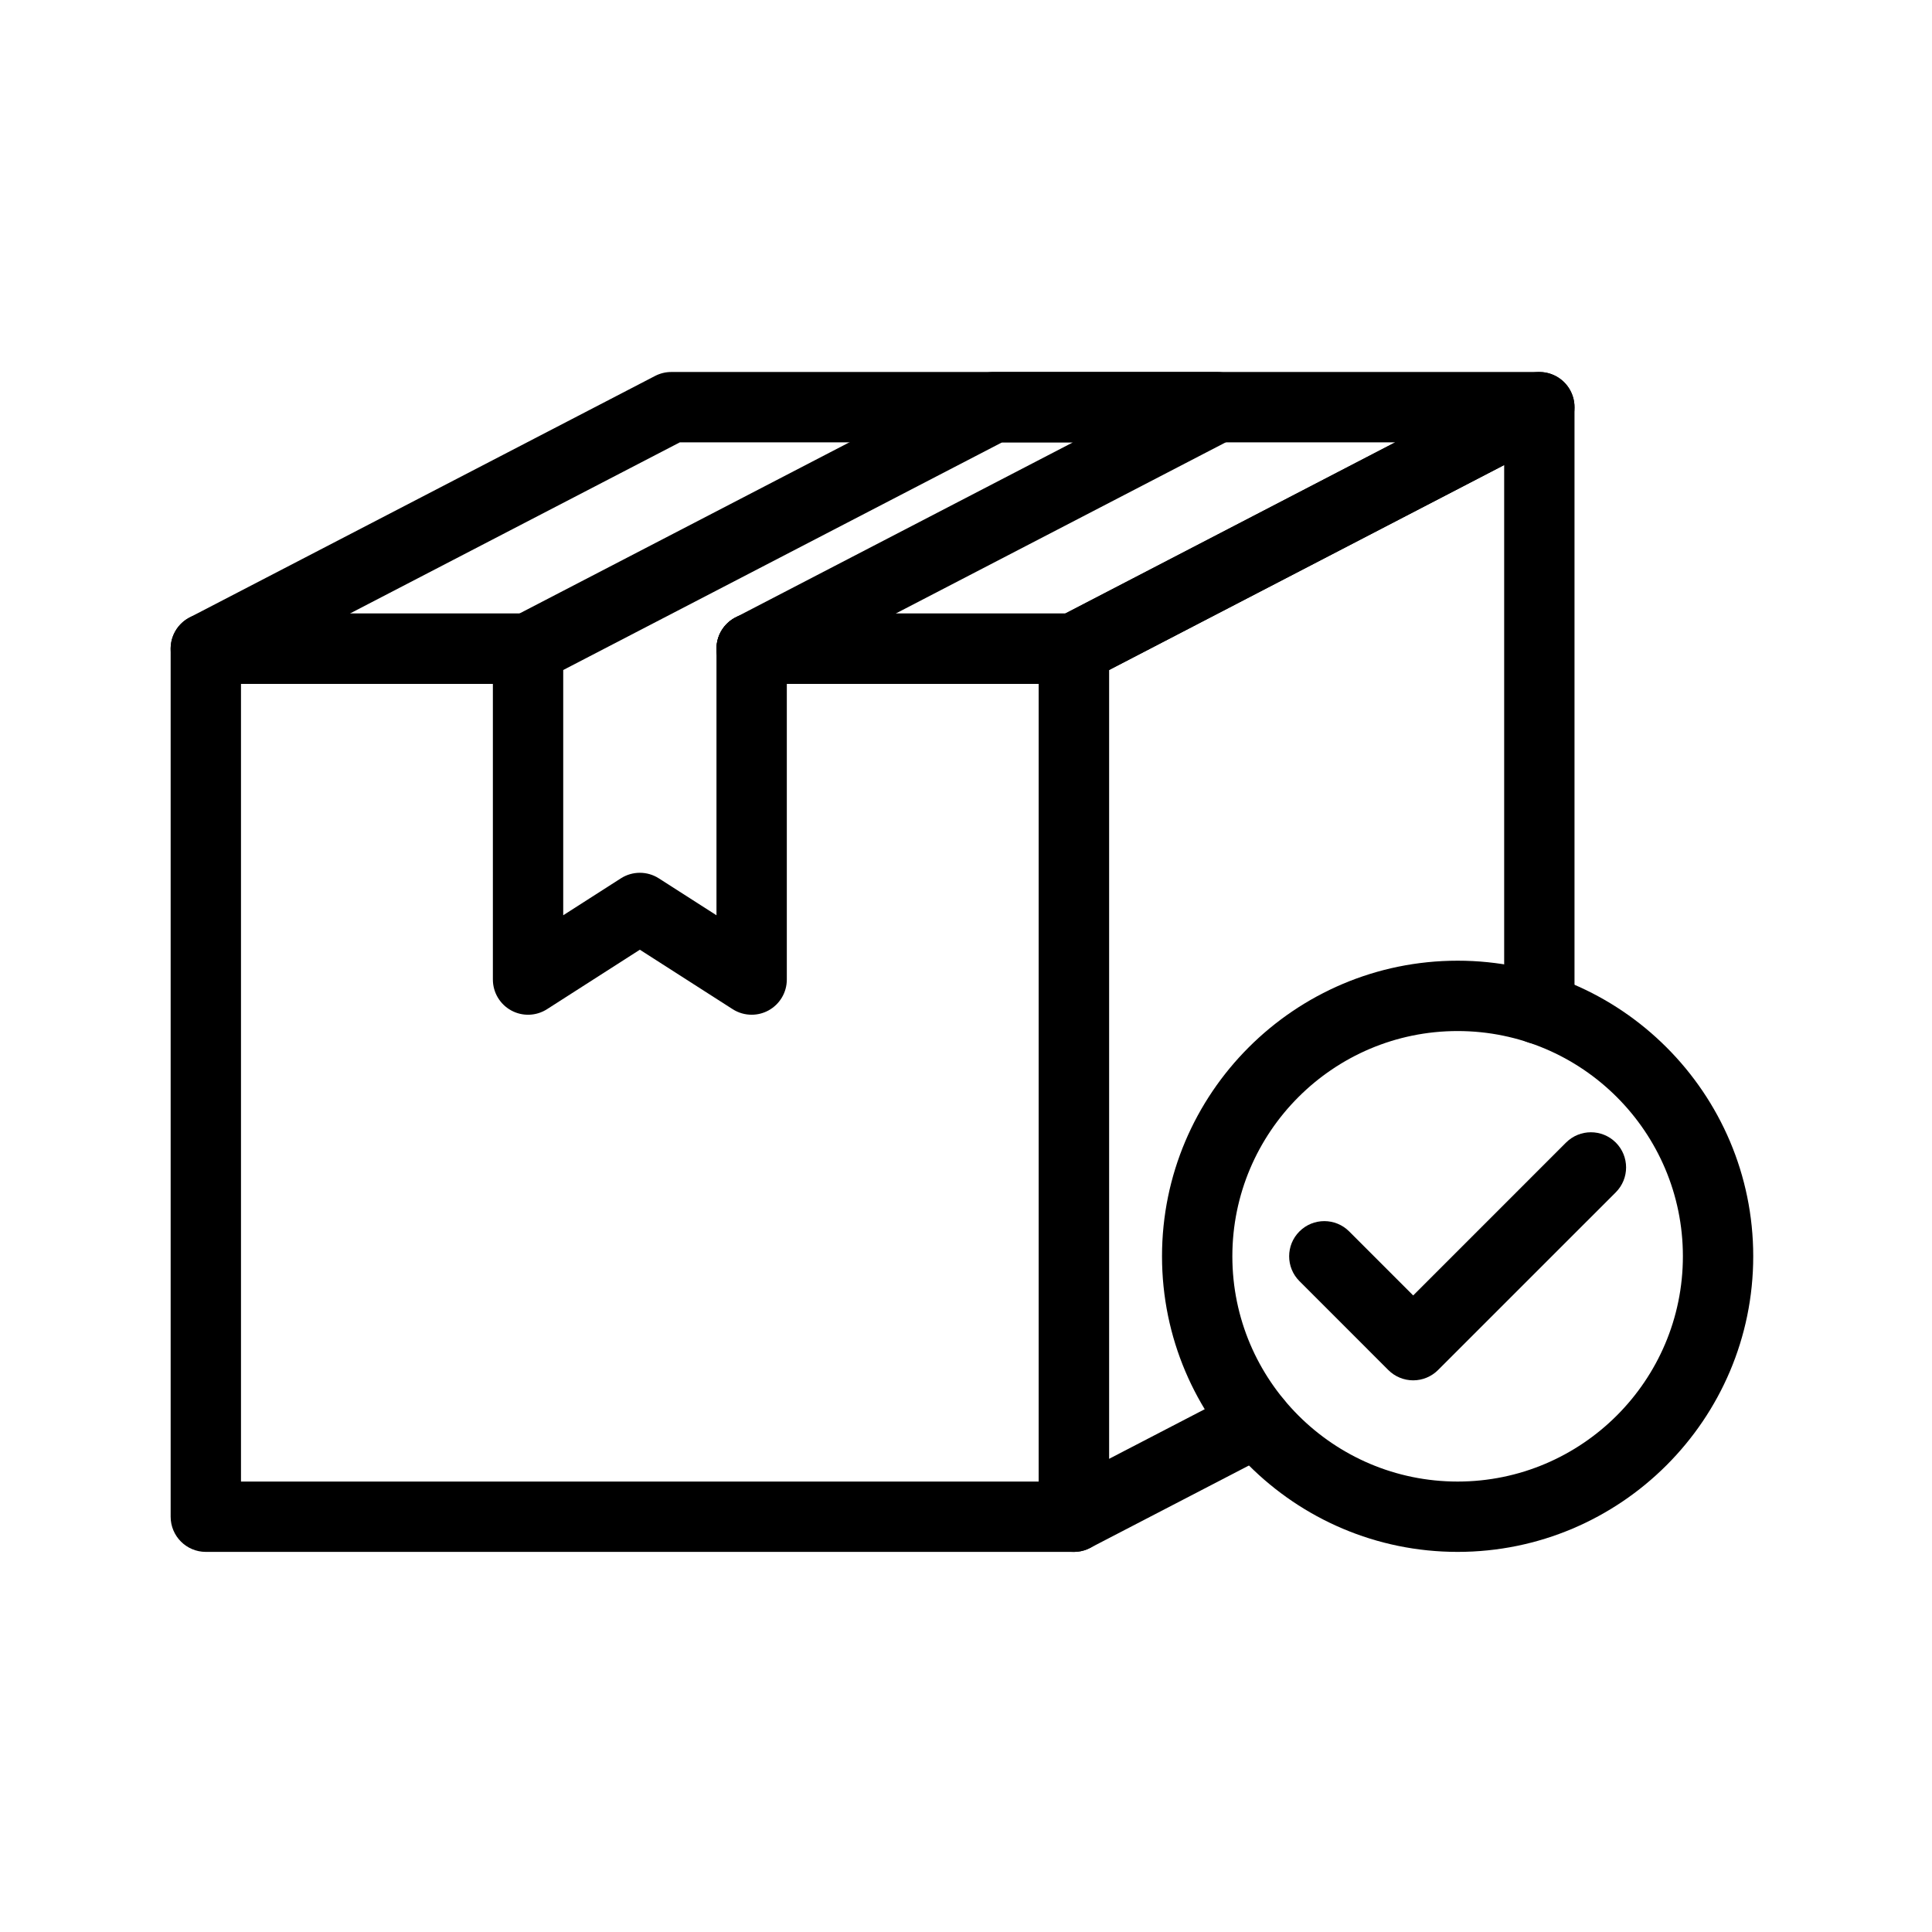 <svg fill="currentColor" xmlns="http://www.w3.org/2000/svg"
	xmlns:xlink="http://www.w3.org/1999/xlink" version="1.1" width="256" height="256"
	viewBox="0 0 256 256" xml:space="preserve">
<g transform="translate(22.612 22.612) scale(2.33 2.33)">
	<path d="M 51.366 78.55 H 2 c -1.104 0 -2 -0.896 -2 -2 V 27.184 c 0 -1.104 0.896 -2 2 -2 h 18.325 c 1.104 0 2 0.896 2 2 s -0.896 2 -2 2 H 4 V 74.55 h 45.366 V 29.184 H 33.041 c -1.104 0 -2 -0.896 -2 -2 s 0.896 -2 2 -2 h 18.325 c 1.104 0 2 0.896 2 2 V 76.55 C 53.366 77.654 52.471 78.55 51.366 78.55 z" transform=" matrix(1 0 0 1 0 0) " stroke-linecap="round"/>
	<path d="M 51.366 29.184 H 33.041 c -1.104 0 -2 -0.896 -2 -2 s 0.896 -2 2 -2 h 17.837 l 18.761 -9.733 H 28.958 l -18.76 9.733 h 10.127 c 1.104 0 2 0.896 2 2 s -0.896 2 -2 2 H 2 c -0.922 0 -1.725 -0.63 -1.943 -1.526 c -0.219 -0.896 0.204 -1.825 1.022 -2.25 l 26.47 -13.733 c 0.284 -0.147 0.6 -0.225 0.921 -0.225 h 49.366 c 0.922 0 1.725 0.63 1.943 1.526 c 0.218 0.896 -0.204 1.825 -1.022 2.25 l -26.47 13.733 C 52.003 29.106 51.687 29.184 51.366 29.184 z" transform=" matrix(1 0 0 1 0 0) " stroke-linecap="round"/>
	<path d="M 51.366 78.55 c -0.36 0 -0.721 -0.098 -1.039 -0.291 c -0.597 -0.362 -0.961 -1.011 -0.961 -1.709 V 27.184 c 0 -0.747 0.416 -1.431 1.079 -1.775 l 26.47 -13.733 c 0.62 -0.321 1.363 -0.295 1.96 0.066 c 0.597 0.363 0.961 1.011 0.961 1.709 v 34.227 c 0 1.104 -0.896 2 -2 2 s -2 -0.896 -2 -2 V 16.741 l -22.47 11.658 v 44.86 l 7.472 -3.877 c 0.982 -0.507 2.188 -0.126 2.696 0.854 s 0.126 2.188 -0.854 2.696 l -10.393 5.393 C 51.998 78.476 51.682 78.55 51.366 78.55 z" transform=" matrix(1 0 0 1 0 0) " stroke-linecap="round"/>
	<path d="M 33.041 48.002 c -0.376 0 -0.751 -0.105 -1.079 -0.315 l -5.279 -3.382 l -5.279 3.382 c -0.615 0.394 -1.397 0.422 -2.039 0.07 c -0.641 -0.352 -1.04 -1.023 -1.04 -1.755 V 27.184 c 0 -0.747 0.416 -1.431 1.079 -1.775 l 26.47 -13.733 c 0.284 -0.147 0.601 -0.225 0.921 -0.225 h 12.716 c 0.922 0 1.725 0.63 1.943 1.526 c 0.218 0.896 -0.204 1.825 -1.022 2.25 L 35.041 28.399 v 17.603 c 0 0.731 -0.399 1.403 -1.04 1.755 C 33.701 47.921 33.371 48.002 33.041 48.002 z M 26.683 39.93 c 0.375 0 0.75 0.105 1.079 0.316 l 3.279 2.1 V 27.184 c 0 -0.747 0.416 -1.431 1.079 -1.775 l 19.193 -9.958 h -4.03 L 22.325 28.399 v 13.947 l 3.279 -2.1 C 25.933 40.035 26.308 39.93 26.683 39.93 z" transform=" matrix(1 0 0 1 0 0) " stroke-linecap="round"/>
	<path d="M 70.662 68.794 L 70.662 68.794 c -0.53 0 -1.039 -0.211 -1.414 -0.586 l -5.054 -5.055 c -0.781 -0.781 -0.781 -2.048 0 -2.828 c 0.781 -0.781 2.047 -0.781 2.828 0 l 3.64 3.641 l 8.693 -8.694 c 0.781 -0.781 2.048 -0.78 2.829 -0.001 c 0.781 0.781 0.781 2.048 0.001 2.829 L 72.076 68.208 C 71.701 68.583 71.192 68.794 70.662 68.794 z" transform=" matrix(1 0 0 1 0 0) " stroke-linecap="round"/>
	<path d="M 73.189 78.55 c -9.27 0 -16.811 -7.541 -16.811 -16.811 c 0 -9.269 7.541 -16.81 16.811 -16.81 S 90 52.471 90 61.739 C 90 71.009 82.459 78.55 73.189 78.55 z M 73.189 48.93 c -7.063 0 -12.811 5.746 -12.811 12.81 S 66.126 74.55 73.189 74.55 S 86 68.803 86 61.739 S 80.253 48.93 73.189 48.93 z" transform=" matrix(1 0 0 1 0 0) " stroke-linecap="round"/>
</g>
</svg>
